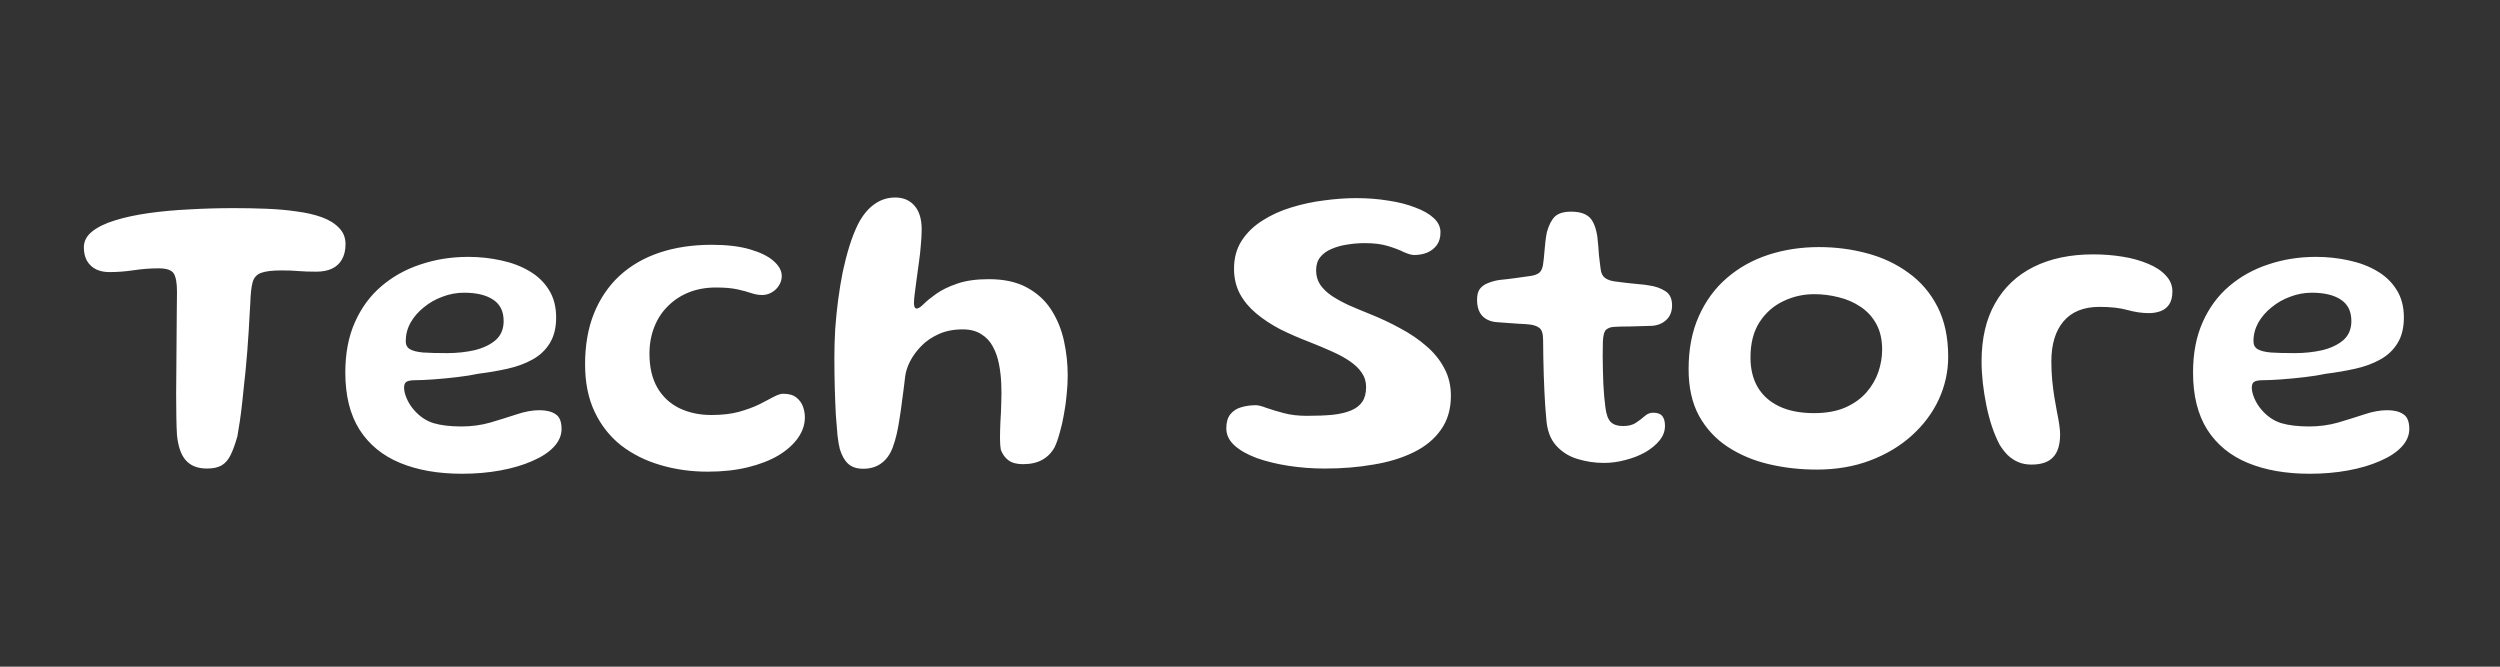 <svg width="120" height="32" viewBox="0 0 120 32" fill="none" xmlns="http://www.w3.org/2000/svg">
<rect x="0" y="0" width="120" height="32" fill="#333333" stroke="none"/>
<path d="M9.935 22.49C9.488 22.49 9.148 22.357 8.915 22.09C8.688 21.83 8.548 21.427 8.495 20.88C8.481 20.667 8.471 20.393 8.465 20.06C8.458 19.727 8.455 19.353 8.455 18.94C8.455 18.527 8.458 18.097 8.465 17.65C8.471 17.197 8.475 16.75 8.475 16.31C8.481 15.863 8.485 15.443 8.485 15.05C8.491 14.657 8.495 14.307 8.495 14C8.495 13.573 8.441 13.28 8.335 13.12C8.228 12.96 7.988 12.88 7.615 12.88C7.221 12.88 6.825 12.91 6.425 12.97C6.031 13.03 5.638 13.06 5.245 13.06C5.011 13.06 4.801 13.017 4.615 12.93C4.428 12.837 4.281 12.7 4.175 12.52C4.075 12.34 4.025 12.123 4.025 11.87C4.025 11.577 4.158 11.323 4.425 11.11C4.691 10.897 5.055 10.72 5.515 10.58C5.981 10.433 6.521 10.317 7.135 10.23C7.748 10.143 8.405 10.083 9.105 10.05C9.805 10.01 10.515 9.99 11.235 9.99C11.755 9.99 12.271 10 12.785 10.02C13.305 10.04 13.791 10.083 14.245 10.15C14.705 10.21 15.108 10.303 15.455 10.43C15.801 10.557 16.075 10.727 16.275 10.94C16.481 11.147 16.585 11.407 16.585 11.72C16.585 12.007 16.528 12.25 16.415 12.45C16.308 12.643 16.151 12.79 15.945 12.89C15.738 12.99 15.485 13.04 15.185 13.04C14.825 13.04 14.535 13.03 14.315 13.01C14.095 12.99 13.828 12.98 13.515 12.98C13.068 12.98 12.738 13.02 12.525 13.1C12.318 13.18 12.185 13.33 12.125 13.55C12.065 13.77 12.028 14.097 12.015 14.53C12.001 14.797 11.985 15.083 11.965 15.39C11.951 15.697 11.931 16.017 11.905 16.35C11.885 16.683 11.858 17.02 11.825 17.36C11.798 17.7 11.765 18.037 11.725 18.37C11.691 18.697 11.658 19.017 11.625 19.33C11.591 19.637 11.555 19.927 11.515 20.2C11.475 20.473 11.435 20.72 11.395 20.94C11.288 21.32 11.178 21.623 11.065 21.85C10.951 22.077 10.808 22.24 10.635 22.34C10.461 22.44 10.228 22.49 9.935 22.49ZM22.175 22.74C21.035 22.74 20.045 22.567 19.205 22.22C18.365 21.873 17.715 21.34 17.255 20.62C16.801 19.9 16.575 18.987 16.575 17.88C16.575 16.96 16.728 16.157 17.035 15.47C17.341 14.777 17.765 14.2 18.305 13.74C18.851 13.273 19.481 12.923 20.195 12.69C20.908 12.45 21.668 12.33 22.475 12.33C23.021 12.33 23.548 12.387 24.055 12.5C24.561 12.607 25.011 12.777 25.405 13.01C25.805 13.243 26.118 13.543 26.345 13.91C26.578 14.277 26.695 14.72 26.695 15.24C26.695 15.74 26.591 16.153 26.385 16.48C26.185 16.807 25.908 17.067 25.555 17.26C25.208 17.453 24.808 17.6 24.355 17.7C23.908 17.8 23.441 17.88 22.955 17.94C22.681 18 22.348 18.053 21.955 18.1C21.568 18.147 21.188 18.183 20.815 18.21C20.441 18.237 20.145 18.25 19.925 18.25C19.725 18.25 19.585 18.277 19.505 18.33C19.431 18.377 19.395 18.47 19.395 18.61C19.395 18.75 19.435 18.917 19.515 19.11C19.595 19.303 19.708 19.487 19.855 19.66C20.128 19.98 20.445 20.197 20.805 20.31C21.165 20.417 21.611 20.47 22.145 20.47C22.638 20.47 23.105 20.407 23.545 20.28C23.991 20.147 24.408 20.017 24.795 19.89C25.188 19.757 25.555 19.69 25.895 19.69C26.221 19.69 26.478 19.753 26.665 19.88C26.858 20 26.955 20.237 26.955 20.59C26.955 20.903 26.828 21.193 26.575 21.46C26.328 21.72 25.985 21.943 25.545 22.13C25.111 22.323 24.605 22.473 24.025 22.58C23.445 22.687 22.828 22.74 22.175 22.74ZM21.455 16.95C21.921 16.95 22.361 16.903 22.775 16.81C23.188 16.71 23.525 16.55 23.785 16.33C24.045 16.103 24.175 15.797 24.175 15.41C24.175 14.943 24.005 14.6 23.665 14.38C23.331 14.16 22.868 14.05 22.275 14.05C21.921 14.05 21.578 14.113 21.245 14.24C20.911 14.36 20.611 14.53 20.345 14.75C20.078 14.963 19.865 15.21 19.705 15.49C19.551 15.77 19.475 16.067 19.475 16.38C19.475 16.553 19.541 16.68 19.675 16.76C19.808 16.84 20.018 16.893 20.305 16.92C20.598 16.94 20.981 16.95 21.455 16.95ZM33.974 22.64C33.167 22.64 32.407 22.533 31.694 22.32C30.987 22.113 30.361 21.8 29.814 21.38C29.274 20.953 28.851 20.417 28.544 19.77C28.237 19.123 28.084 18.363 28.084 17.49C28.084 16.577 28.224 15.767 28.504 15.06C28.791 14.347 29.197 13.743 29.724 13.25C30.257 12.757 30.897 12.383 31.644 12.13C32.397 11.877 33.237 11.75 34.164 11.75C34.891 11.75 35.504 11.823 36.004 11.97C36.504 12.117 36.881 12.303 37.134 12.53C37.394 12.757 37.524 12.997 37.524 13.25C37.524 13.417 37.477 13.57 37.384 13.71C37.297 13.85 37.181 13.96 37.034 14.04C36.894 14.12 36.744 14.16 36.584 14.16C36.417 14.16 36.244 14.13 36.064 14.07C35.891 14.01 35.671 13.95 35.404 13.89C35.137 13.83 34.791 13.8 34.364 13.8C33.891 13.8 33.461 13.877 33.074 14.03C32.687 14.183 32.351 14.403 32.064 14.69C31.777 14.97 31.557 15.307 31.404 15.7C31.251 16.087 31.174 16.513 31.174 16.98C31.174 17.627 31.301 18.17 31.554 18.61C31.807 19.043 32.157 19.37 32.604 19.59C33.057 19.81 33.571 19.92 34.144 19.92C34.651 19.92 35.091 19.87 35.464 19.77C35.844 19.663 36.171 19.543 36.444 19.41C36.717 19.27 36.947 19.15 37.134 19.05C37.321 18.95 37.474 18.9 37.594 18.9C37.867 18.9 38.077 18.96 38.224 19.08C38.377 19.2 38.484 19.347 38.544 19.52C38.604 19.693 38.634 19.863 38.634 20.03C38.634 20.377 38.524 20.707 38.304 21.02C38.084 21.333 37.771 21.613 37.364 21.86C36.957 22.1 36.467 22.29 35.894 22.43C35.321 22.57 34.681 22.64 33.974 22.64ZM41.43 22.5C41.124 22.5 40.884 22.42 40.71 22.26C40.537 22.1 40.404 21.863 40.31 21.55C40.27 21.397 40.234 21.18 40.2 20.9C40.174 20.62 40.147 20.29 40.12 19.91C40.1 19.53 40.084 19.11 40.07 18.65C40.057 18.183 40.05 17.687 40.05 17.16C40.05 16.713 40.064 16.257 40.09 15.79C40.124 15.323 40.17 14.86 40.23 14.4C40.29 13.94 40.364 13.493 40.45 13.06C40.544 12.62 40.65 12.207 40.77 11.82C40.89 11.433 41.027 11.083 41.18 10.77C41.4 10.343 41.66 10.023 41.96 9.81C42.26 9.59 42.597 9.48 42.97 9.48C43.364 9.48 43.674 9.613 43.9 9.88C44.127 10.14 44.24 10.517 44.24 11.01C44.24 11.237 44.227 11.487 44.2 11.76C44.18 12.033 44.15 12.307 44.11 12.58C44.077 12.853 44.04 13.12 44 13.38C43.967 13.633 43.937 13.863 43.91 14.07C43.884 14.27 43.87 14.427 43.87 14.54C43.87 14.72 43.914 14.81 44 14.81C44.08 14.81 44.19 14.74 44.33 14.6C44.477 14.453 44.677 14.29 44.93 14.11C45.19 13.923 45.524 13.76 45.93 13.62C46.344 13.473 46.854 13.4 47.46 13.4C48.194 13.4 48.804 13.533 49.29 13.8C49.784 14.067 50.174 14.423 50.46 14.87C50.747 15.317 50.95 15.813 51.07 16.36C51.19 16.907 51.25 17.463 51.25 18.03C51.25 18.31 51.234 18.61 51.2 18.93C51.174 19.25 51.13 19.567 51.07 19.88C51.017 20.193 50.95 20.487 50.87 20.76C50.797 21.033 50.717 21.263 50.63 21.45C50.484 21.723 50.284 21.93 50.03 22.07C49.784 22.21 49.474 22.28 49.1 22.28C48.8 22.28 48.567 22.217 48.4 22.09C48.24 21.97 48.12 21.803 48.04 21.59C48.014 21.45 48 21.267 48 21.04C48 20.807 48.007 20.543 48.02 20.25C48.04 19.957 48.054 19.653 48.06 19.34C48.074 19.02 48.074 18.71 48.06 18.41C48.047 18.09 48.01 17.777 47.95 17.47C47.89 17.163 47.794 16.887 47.66 16.64C47.527 16.387 47.34 16.187 47.1 16.04C46.867 15.887 46.57 15.81 46.21 15.81C45.77 15.81 45.384 15.887 45.05 16.04C44.724 16.187 44.447 16.377 44.22 16.61C43.994 16.843 43.814 17.09 43.68 17.35C43.554 17.603 43.477 17.84 43.45 18.06C43.404 18.46 43.357 18.827 43.31 19.16C43.27 19.493 43.227 19.8 43.18 20.08C43.14 20.353 43.094 20.607 43.04 20.84C42.987 21.067 42.924 21.28 42.85 21.48C42.724 21.813 42.54 22.067 42.3 22.24C42.067 22.413 41.777 22.5 41.43 22.5ZM63.593 22.49C63 22.49 62.42 22.447 61.853 22.36C61.293 22.273 60.787 22.15 60.333 21.99C59.88 21.823 59.52 21.62 59.253 21.38C58.993 21.14 58.863 20.867 58.863 20.56C58.863 20.273 58.927 20.05 59.053 19.89C59.187 19.723 59.36 19.61 59.573 19.55C59.793 19.483 60.03 19.45 60.283 19.45C60.397 19.45 60.567 19.493 60.793 19.58C61.02 19.66 61.297 19.743 61.623 19.83C61.95 19.917 62.32 19.96 62.733 19.96C63.207 19.96 63.62 19.943 63.973 19.91C64.327 19.87 64.62 19.8 64.853 19.7C65.093 19.6 65.273 19.46 65.393 19.28C65.513 19.1 65.573 18.867 65.573 18.58C65.573 18.32 65.503 18.09 65.363 17.89C65.23 17.69 65.04 17.507 64.793 17.34C64.553 17.173 64.267 17.017 63.933 16.87C63.607 16.723 63.25 16.573 62.863 16.42C62.357 16.227 61.883 16.02 61.443 15.8C61.01 15.573 60.627 15.32 60.293 15.04C59.96 14.76 59.7 14.447 59.513 14.1C59.327 13.747 59.233 13.347 59.233 12.9C59.233 12.38 59.357 11.93 59.603 11.55C59.85 11.17 60.18 10.85 60.593 10.59C61.007 10.323 61.467 10.113 61.973 9.96C62.487 9.8 63.013 9.687 63.553 9.62C64.093 9.547 64.607 9.51 65.093 9.51C65.64 9.51 66.157 9.55 66.643 9.63C67.13 9.703 67.56 9.813 67.933 9.96C68.313 10.1 68.61 10.27 68.823 10.47C69.037 10.67 69.143 10.897 69.143 11.15C69.143 11.403 69.083 11.61 68.963 11.77C68.843 11.93 68.687 12.05 68.493 12.13C68.307 12.203 68.103 12.24 67.883 12.24C67.757 12.24 67.59 12.193 67.383 12.1C67.183 12 66.93 11.903 66.623 11.81C66.323 11.717 65.953 11.67 65.513 11.67C65.227 11.67 64.943 11.693 64.663 11.74C64.39 11.78 64.14 11.85 63.913 11.95C63.687 12.043 63.507 12.173 63.373 12.34C63.24 12.507 63.173 12.72 63.173 12.98C63.173 13.24 63.24 13.47 63.373 13.67C63.507 13.863 63.69 14.04 63.923 14.2C64.157 14.353 64.43 14.503 64.743 14.65C65.063 14.79 65.407 14.933 65.773 15.08C66.273 15.28 66.753 15.507 67.213 15.76C67.68 16.007 68.097 16.29 68.463 16.61C68.83 16.923 69.117 17.277 69.323 17.67C69.537 18.063 69.643 18.507 69.643 19C69.643 19.64 69.483 20.183 69.163 20.63C68.85 21.077 68.413 21.437 67.853 21.71C67.3 21.983 66.657 22.18 65.923 22.3C65.197 22.427 64.42 22.49 63.593 22.49ZM76.989 22.22C76.556 22.22 76.133 22.157 75.719 22.03C75.313 21.91 74.969 21.693 74.689 21.38C74.409 21.067 74.253 20.63 74.219 20.07C74.199 19.883 74.183 19.68 74.169 19.46C74.156 19.233 74.143 18.993 74.129 18.74C74.123 18.487 74.113 18.227 74.099 17.96C74.093 17.687 74.086 17.413 74.079 17.14C74.079 16.86 74.076 16.587 74.069 16.32C74.069 16.02 74.009 15.827 73.889 15.74C73.769 15.647 73.596 15.59 73.369 15.57C73.243 15.557 73.086 15.547 72.899 15.54C72.719 15.527 72.533 15.513 72.339 15.5C72.146 15.487 71.966 15.473 71.799 15.46C71.513 15.427 71.289 15.32 71.129 15.14C70.976 14.96 70.899 14.707 70.899 14.38C70.899 14.153 70.946 13.98 71.039 13.86C71.133 13.74 71.259 13.65 71.419 13.59C71.579 13.523 71.759 13.473 71.959 13.44C72.293 13.407 72.573 13.373 72.799 13.34C73.033 13.307 73.246 13.277 73.439 13.25C73.646 13.223 73.799 13.167 73.899 13.08C73.999 12.987 74.059 12.827 74.079 12.6C74.099 12.453 74.116 12.293 74.129 12.12C74.143 11.947 74.159 11.773 74.179 11.6C74.199 11.427 74.223 11.277 74.249 11.15C74.343 10.81 74.469 10.56 74.629 10.4C74.796 10.24 75.056 10.16 75.409 10.16C75.696 10.16 75.923 10.203 76.089 10.29C76.256 10.37 76.383 10.497 76.469 10.67C76.556 10.837 76.623 11.057 76.669 11.33C76.689 11.517 76.706 11.683 76.719 11.83C76.733 11.977 76.743 12.113 76.749 12.24C76.763 12.36 76.776 12.473 76.789 12.58C76.803 12.687 76.816 12.793 76.829 12.9C76.849 13.1 76.919 13.247 77.039 13.34C77.159 13.427 77.319 13.483 77.519 13.51C77.699 13.53 77.886 13.553 78.079 13.58C78.279 13.6 78.473 13.62 78.659 13.64C78.846 13.653 79.009 13.673 79.149 13.7C79.449 13.74 79.709 13.83 79.929 13.97C80.149 14.103 80.259 14.333 80.259 14.66C80.259 14.947 80.169 15.177 79.989 15.35C79.809 15.523 79.576 15.62 79.289 15.64C78.916 15.653 78.566 15.663 78.239 15.67C77.913 15.67 77.656 15.677 77.469 15.69C77.323 15.697 77.199 15.74 77.099 15.82C77.006 15.9 76.953 16.087 76.939 16.38C76.933 16.6 76.929 16.823 76.929 17.05C76.929 17.277 76.933 17.503 76.939 17.73C76.946 17.957 76.953 18.18 76.959 18.4C76.973 18.613 76.986 18.817 76.999 19.01C77.019 19.203 77.039 19.383 77.059 19.55C77.099 19.89 77.186 20.127 77.319 20.26C77.453 20.387 77.646 20.45 77.899 20.45C78.166 20.45 78.376 20.397 78.529 20.29C78.689 20.183 78.829 20.077 78.949 19.97C79.069 19.863 79.203 19.81 79.349 19.81C79.556 19.81 79.703 19.863 79.789 19.97C79.876 20.077 79.919 20.233 79.919 20.44C79.919 20.693 79.833 20.927 79.659 21.14C79.486 21.353 79.256 21.543 78.969 21.71C78.683 21.87 78.366 21.993 78.019 22.08C77.679 22.173 77.336 22.22 76.989 22.22ZM87.203 22.54C86.403 22.54 85.636 22.453 84.903 22.28C84.169 22.107 83.513 21.83 82.933 21.45C82.353 21.07 81.893 20.573 81.553 19.96C81.219 19.347 81.053 18.6 81.053 17.72C81.053 16.753 81.216 15.907 81.543 15.18C81.869 14.447 82.319 13.833 82.893 13.34C83.466 12.847 84.129 12.477 84.883 12.23C85.643 11.983 86.453 11.86 87.313 11.86C88.113 11.86 88.883 11.96 89.623 12.16C90.369 12.36 91.033 12.673 91.613 13.1C92.199 13.52 92.663 14.063 93.003 14.73C93.343 15.397 93.513 16.193 93.513 17.12C93.513 17.833 93.363 18.517 93.063 19.17C92.763 19.817 92.333 20.393 91.773 20.9C91.213 21.407 90.546 21.807 89.773 22.1C89.006 22.393 88.149 22.54 87.203 22.54ZM87.073 19.83C87.659 19.83 88.159 19.74 88.573 19.56C88.993 19.373 89.333 19.13 89.593 18.83C89.853 18.53 90.043 18.203 90.163 17.85C90.283 17.49 90.343 17.133 90.343 16.78C90.343 16.3 90.249 15.89 90.063 15.55C89.876 15.21 89.626 14.937 89.313 14.73C88.999 14.517 88.649 14.363 88.263 14.27C87.876 14.17 87.483 14.12 87.083 14.12C86.556 14.12 86.059 14.233 85.593 14.46C85.126 14.68 84.746 15.017 84.453 15.47C84.166 15.917 84.023 16.48 84.023 17.16C84.023 17.713 84.139 18.19 84.373 18.59C84.613 18.99 84.959 19.297 85.413 19.51C85.866 19.723 86.419 19.83 87.073 19.83ZM97.514 22.3C97.275 22.3 97.061 22.26 96.874 22.18C96.688 22.1 96.521 21.99 96.374 21.85C96.234 21.71 96.105 21.543 95.984 21.35C95.851 21.097 95.728 20.807 95.615 20.48C95.508 20.153 95.418 19.81 95.344 19.45C95.271 19.09 95.215 18.73 95.174 18.37C95.135 18.01 95.115 17.67 95.115 17.35C95.115 16.25 95.331 15.32 95.764 14.56C96.198 13.793 96.814 13.21 97.615 12.81C98.421 12.41 99.374 12.21 100.475 12.21C100.961 12.21 101.431 12.247 101.885 12.32C102.338 12.393 102.745 12.507 103.105 12.66C103.465 12.807 103.748 12.993 103.955 13.22C104.168 13.44 104.275 13.697 104.275 13.99C104.275 14.257 104.221 14.467 104.115 14.62C104.008 14.773 103.868 14.88 103.695 14.94C103.521 15 103.341 15.03 103.155 15.03C102.821 15.03 102.475 14.98 102.115 14.88C101.761 14.78 101.315 14.73 100.775 14.73C100.015 14.73 99.438 14.963 99.044 15.43C98.658 15.89 98.465 16.53 98.465 17.35C98.465 17.65 98.478 17.943 98.504 18.23C98.531 18.51 98.564 18.78 98.605 19.04C98.651 19.3 98.695 19.543 98.734 19.77C98.781 19.997 98.818 20.2 98.844 20.38C98.871 20.56 98.885 20.717 98.885 20.85C98.885 21.35 98.771 21.717 98.544 21.95C98.325 22.183 97.981 22.3 97.514 22.3ZM110.866 22.74C109.726 22.74 108.736 22.567 107.896 22.22C107.056 21.873 106.406 21.34 105.946 20.62C105.493 19.9 105.266 18.987 105.266 17.88C105.266 16.96 105.419 16.157 105.726 15.47C106.033 14.777 106.456 14.2 106.996 13.74C107.543 13.273 108.173 12.923 108.886 12.69C109.599 12.45 110.359 12.33 111.166 12.33C111.713 12.33 112.239 12.387 112.746 12.5C113.253 12.607 113.703 12.777 114.096 13.01C114.496 13.243 114.809 13.543 115.036 13.91C115.269 14.277 115.386 14.72 115.386 15.24C115.386 15.74 115.283 16.153 115.076 16.48C114.876 16.807 114.599 17.067 114.246 17.26C113.899 17.453 113.499 17.6 113.046 17.7C112.599 17.8 112.133 17.88 111.646 17.94C111.373 18 111.039 18.053 110.646 18.1C110.259 18.147 109.879 18.183 109.506 18.21C109.133 18.237 108.836 18.25 108.616 18.25C108.416 18.25 108.276 18.277 108.196 18.33C108.123 18.377 108.086 18.47 108.086 18.61C108.086 18.75 108.126 18.917 108.206 19.11C108.286 19.303 108.399 19.487 108.546 19.66C108.819 19.98 109.136 20.197 109.496 20.31C109.856 20.417 110.303 20.47 110.836 20.47C111.329 20.47 111.796 20.407 112.236 20.28C112.683 20.147 113.099 20.017 113.486 19.89C113.879 19.757 114.246 19.69 114.586 19.69C114.913 19.69 115.169 19.753 115.356 19.88C115.549 20 115.646 20.237 115.646 20.59C115.646 20.903 115.519 21.193 115.266 21.46C115.019 21.72 114.676 21.943 114.236 22.13C113.803 22.323 113.296 22.473 112.716 22.58C112.136 22.687 111.519 22.74 110.866 22.74ZM110.146 16.95C110.613 16.95 111.053 16.903 111.466 16.81C111.879 16.71 112.216 16.55 112.476 16.33C112.736 16.103 112.866 15.797 112.866 15.41C112.866 14.943 112.696 14.6 112.356 14.38C112.023 14.16 111.559 14.05 110.966 14.05C110.613 14.05 110.269 14.113 109.936 14.24C109.603 14.36 109.303 14.53 109.036 14.75C108.769 14.963 108.556 15.21 108.396 15.49C108.243 15.77 108.166 16.067 108.166 16.38C108.166 16.553 108.233 16.68 108.366 16.76C108.499 16.84 108.709 16.893 108.996 16.92C109.289 16.94 109.673 16.95 110.146 16.95Z" fill="white"/>
</svg>

